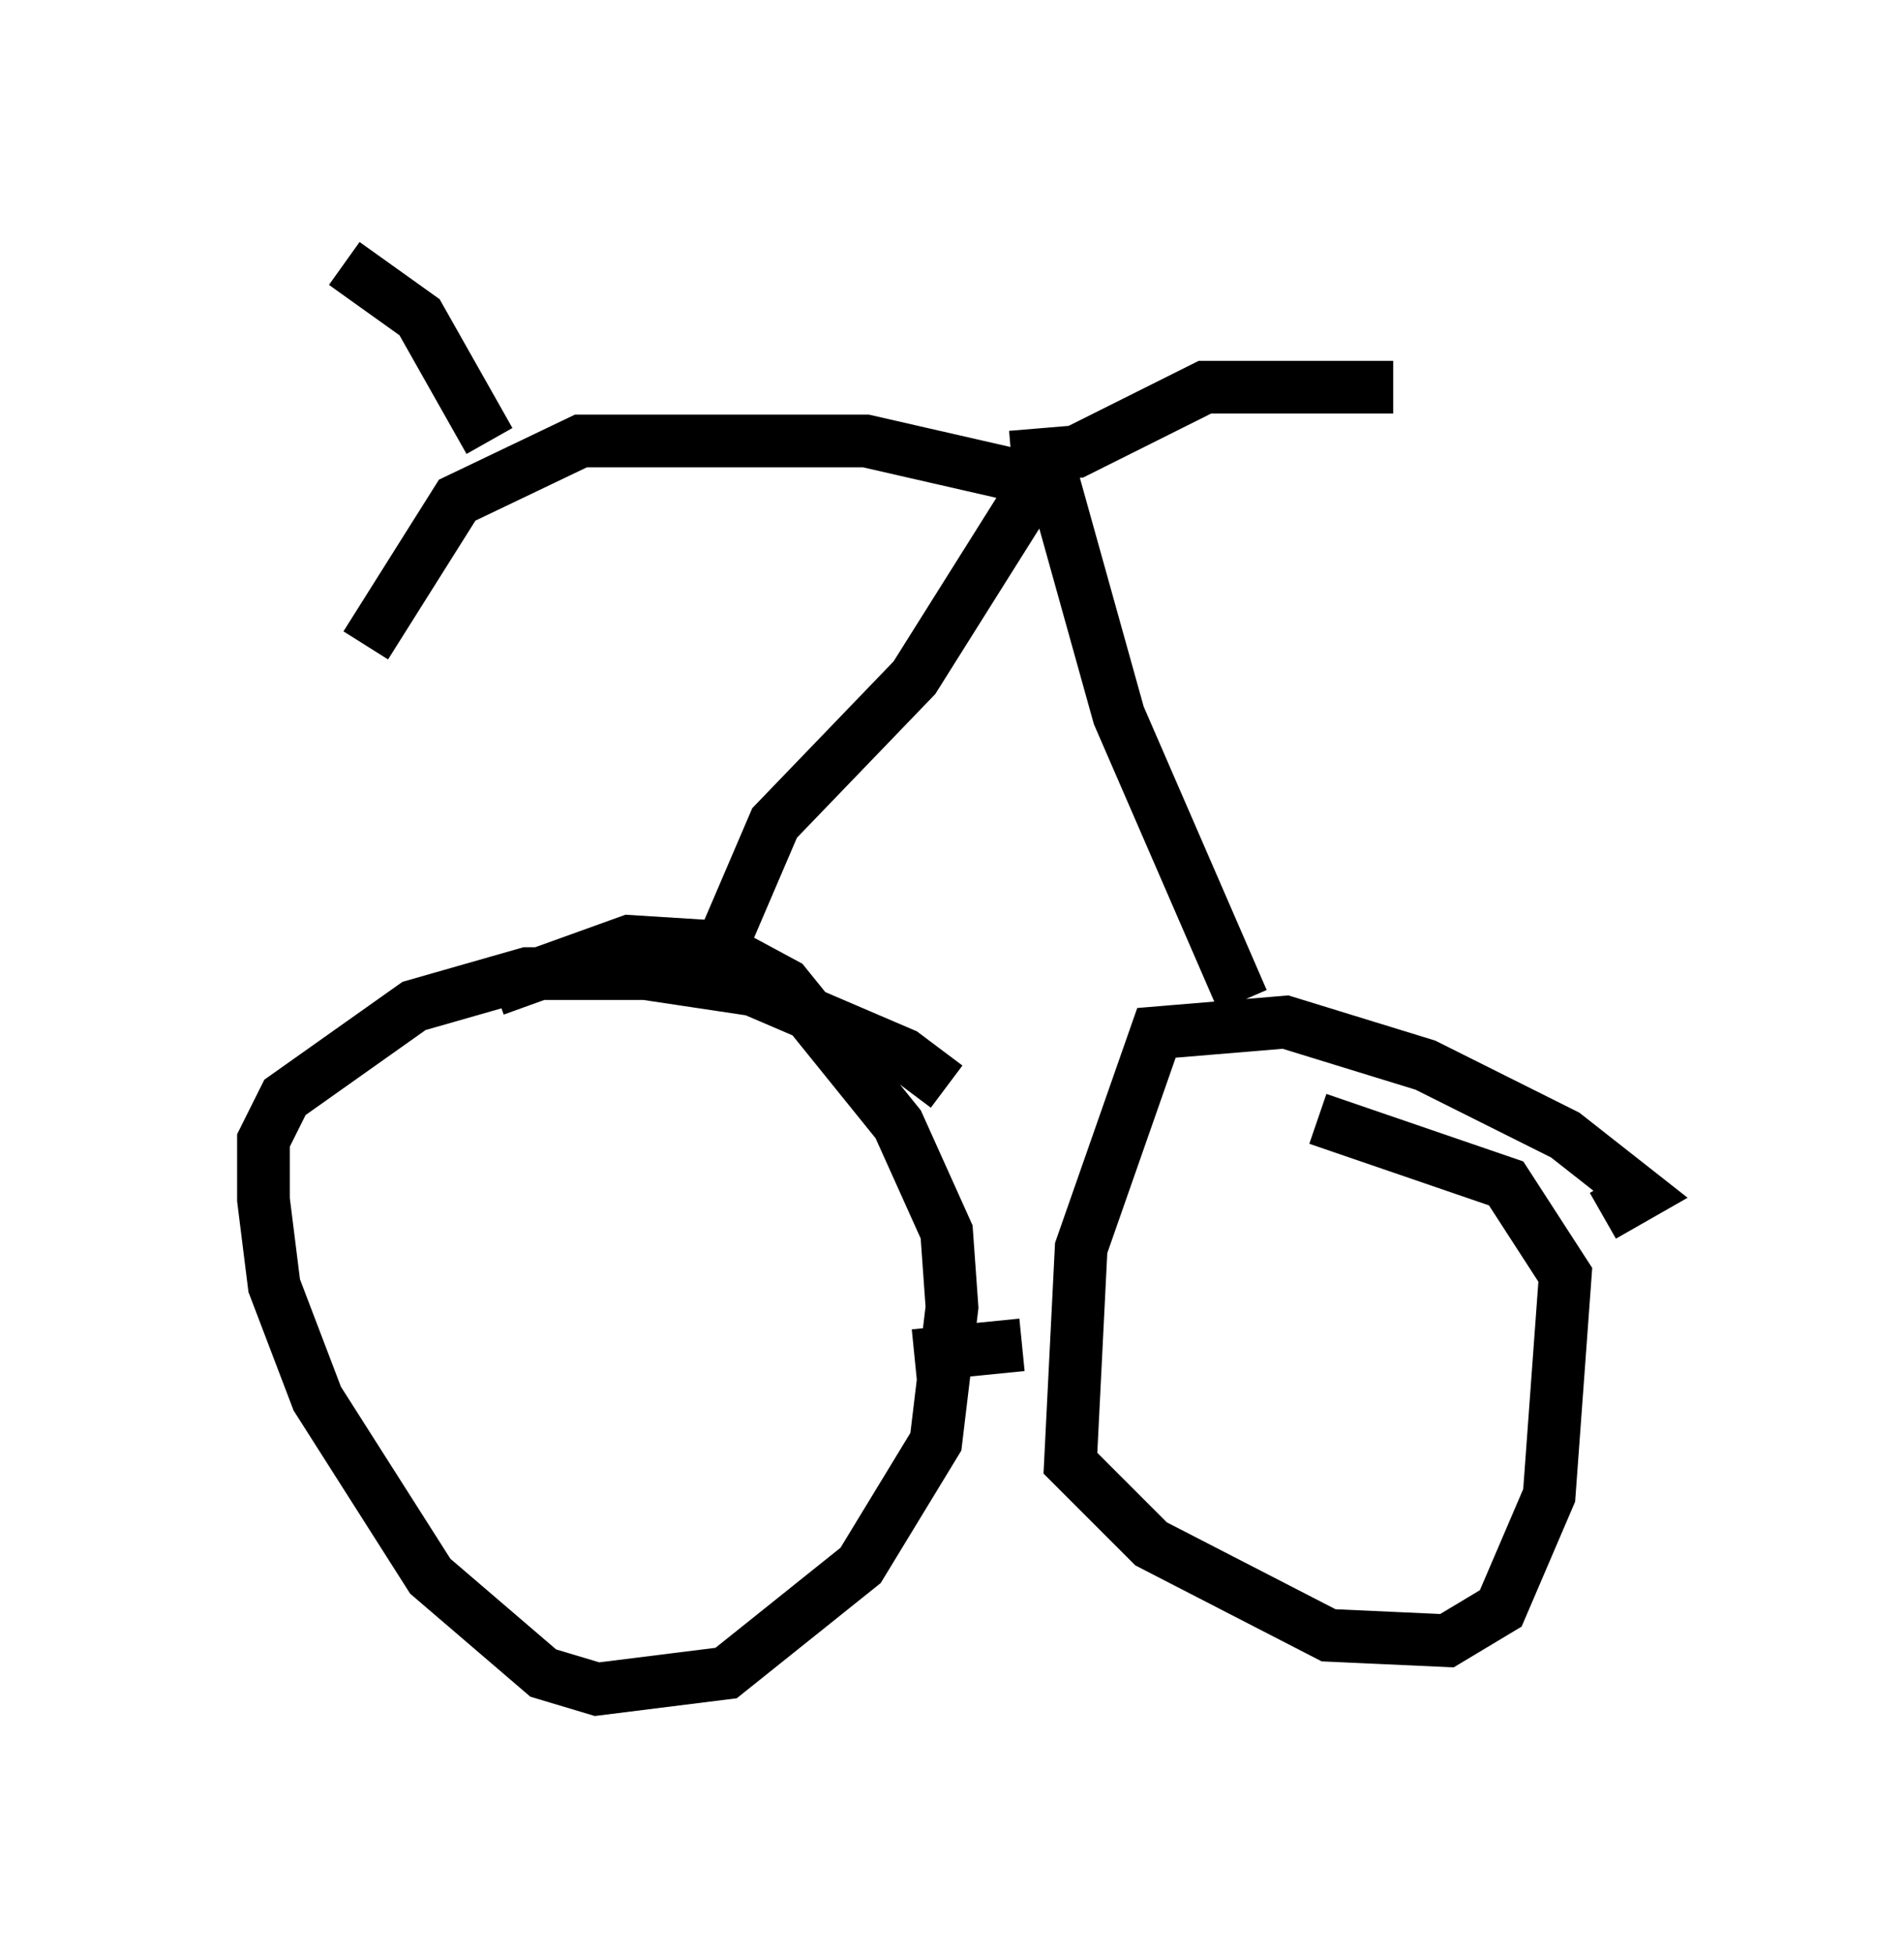 <?xml version="1.0" encoding="utf-8" ?>
<svg baseProfile="full" height="37.052" version="1.1" width="36.134" xmlns="http://www.w3.org/2000/svg" xmlns:ev="http://www.w3.org/2001/xml-events" xmlns:xlink="http://www.w3.org/1999/xlink"><defs /><rect fill="white" height="37.052" width="36.134" x="0" y="0" /><path d="M17.863, 21.436 m0.102, -0.817 l-0.817, -0.613 -2.858, -1.225 l-2.042, -0.306 -2.246, 0.0 l-2.144, 0.613 -2.45, 1.735 l-0.408, 0.817 0.0, 1.123 l0.204, 1.633 0.817, 2.144 l2.144, 3.369 2.144, 1.838 l1.021, 0.306 2.45, -0.306 l2.552, -2.042 1.429, -2.348 l0.306, -2.552 -0.102, -1.429 l-0.919, -2.042 -2.144, -2.654 l-1.327, -0.715 -1.633, -0.102 l-2.552, 0.919 m21.029, 4.288 l0.715, -0.408 -1.429, -1.123 l-2.654, -1.327 -2.654, -0.817 l-2.45, 0.204 -1.429, 4.083 l-0.204, 4.083 1.531, 1.531 l3.369, 1.735 2.246, 0.102 l1.021, -0.613 0.919, -2.144 l0.306, -4.185 -1.123, -1.735 l-3.573, -1.225 m-5.615, 4.288 l-2.042, 0.204 m6.227, -6.738 l-2.348, -5.41 -1.225, -4.39 l-3.573, -0.817 -5.41, 0.0 l-2.348, 1.123 -1.735, 2.756 m2.348, -3.879 l-1.327, -2.348 -1.429, -1.021 m7.248, 12.761 l0.919, -2.144 2.654, -2.756 l2.246, -3.573 m-0.408, -0.613 l1.225, -0.102 2.45, -1.225 l3.573, 0.0 " fill="none" stroke="black" stroke-width="1" /></svg>